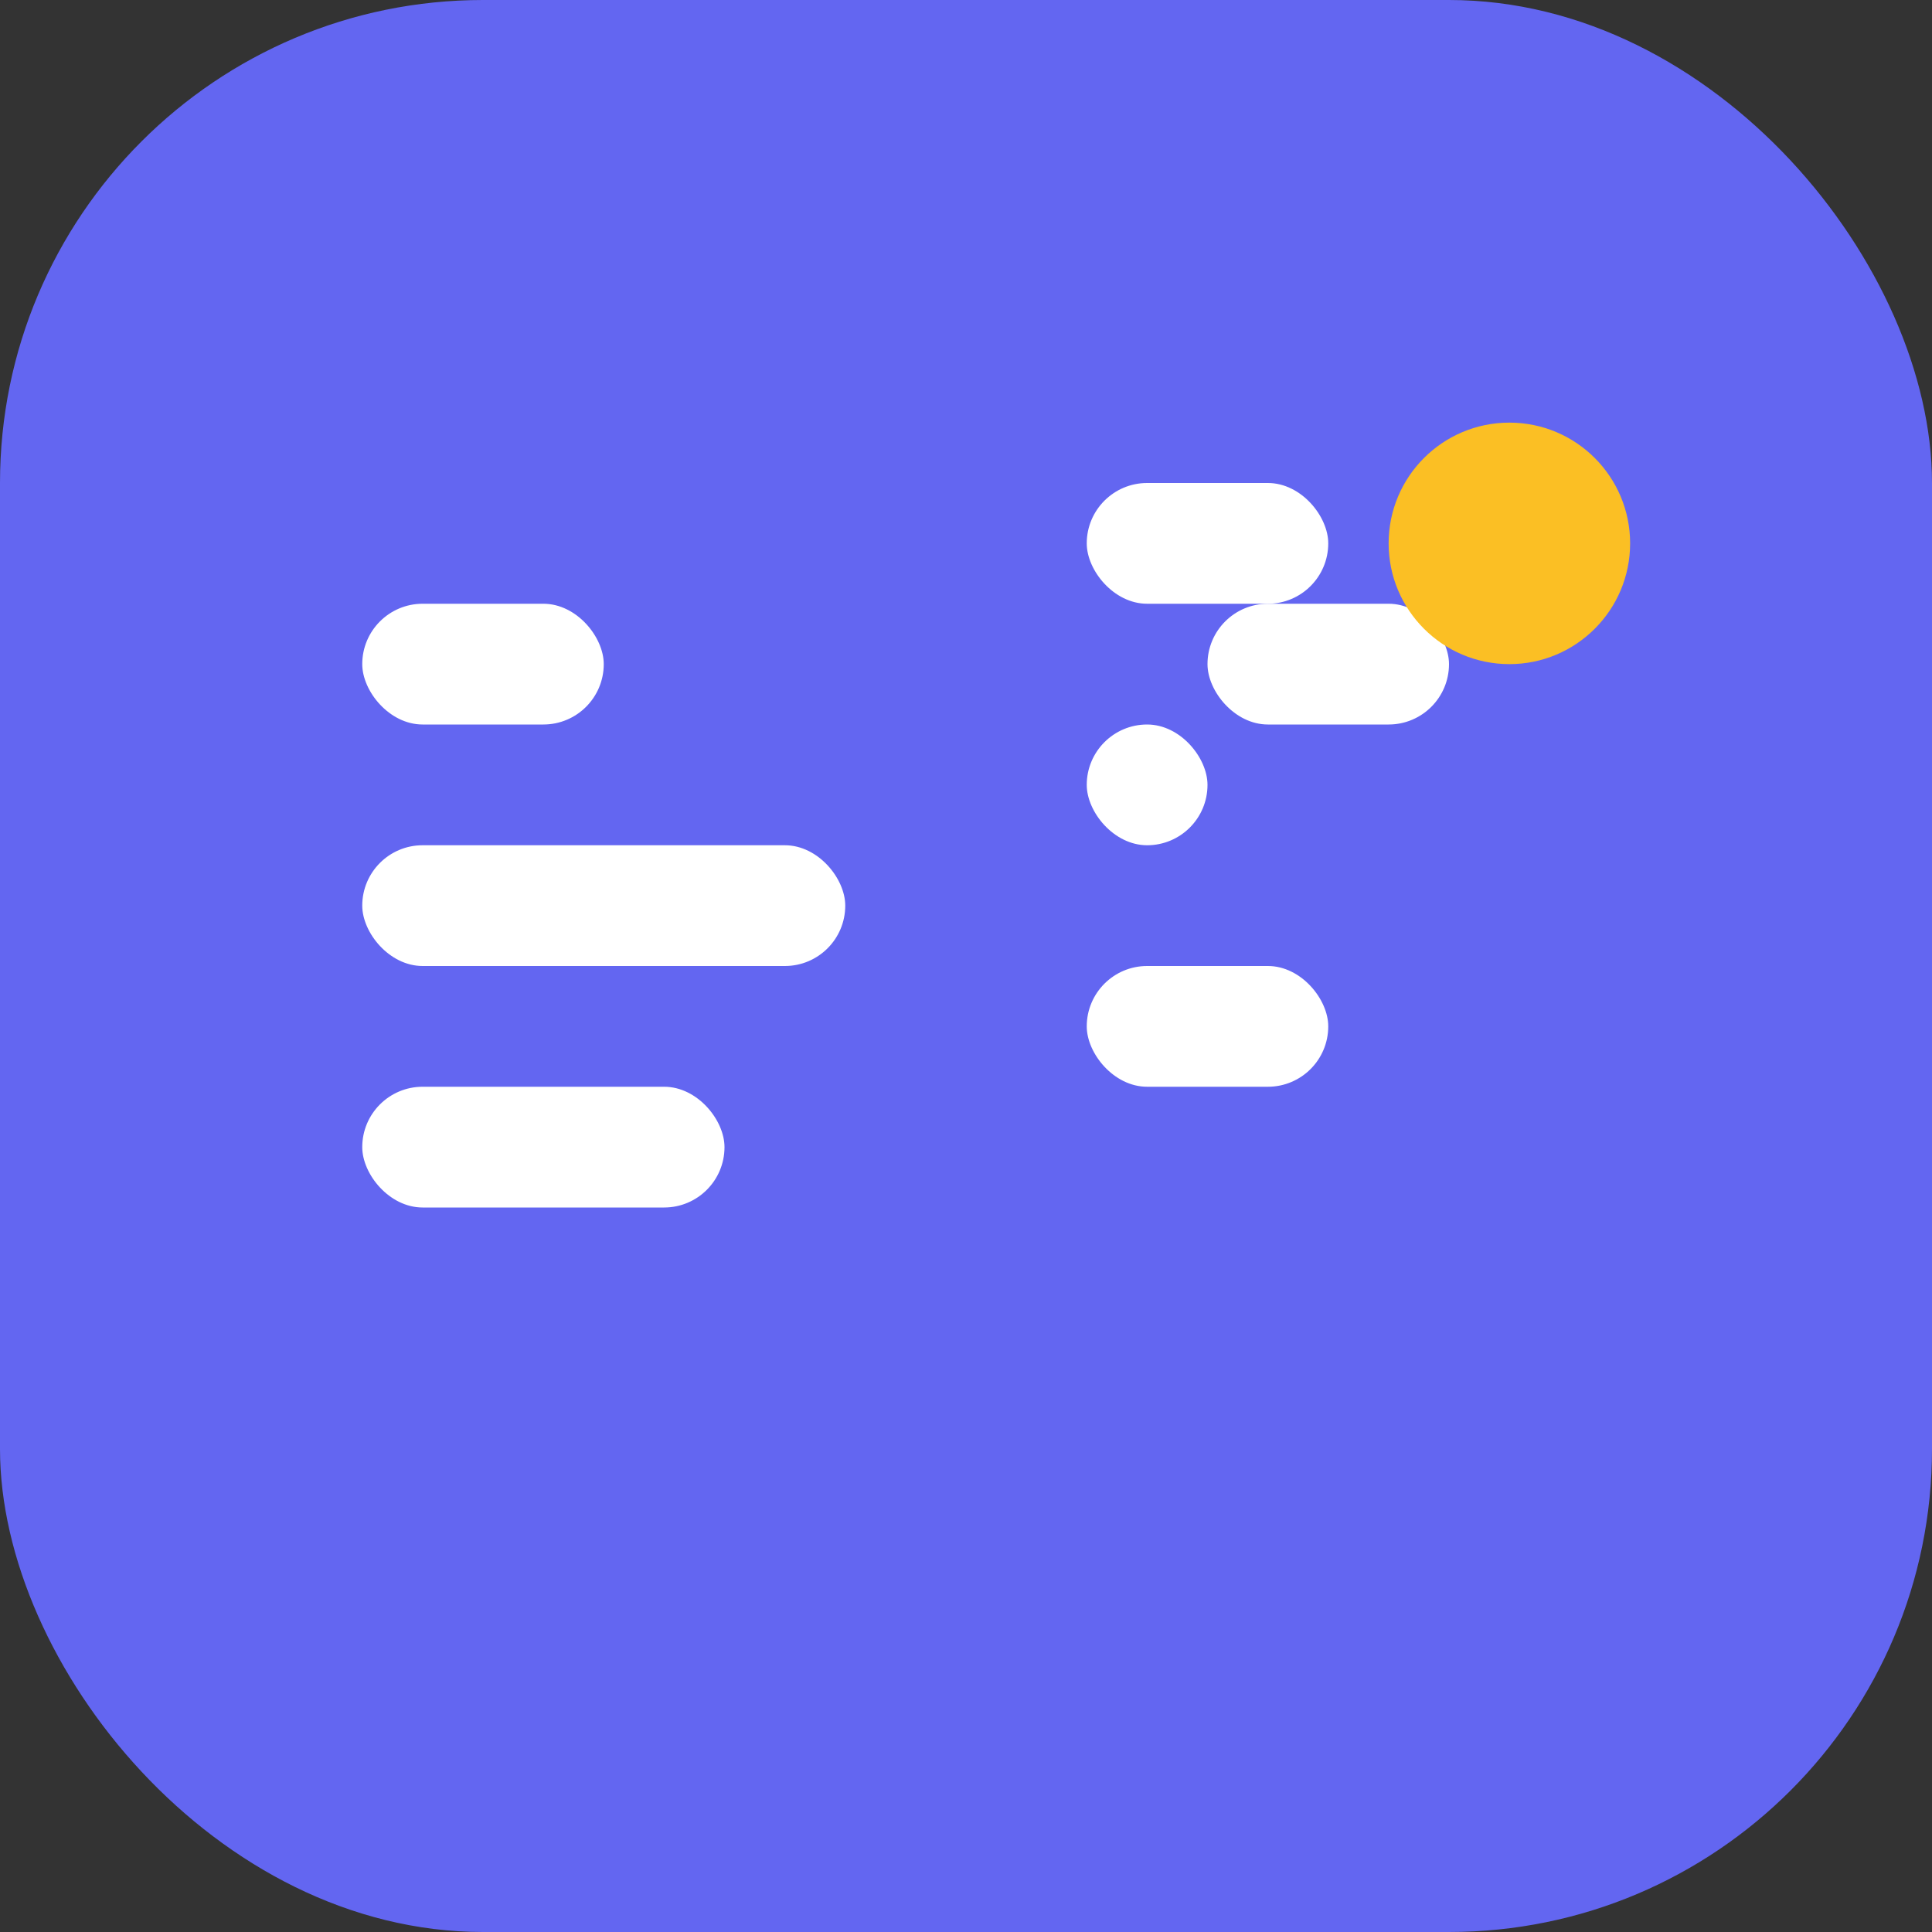 <svg width="32" height="32" viewBox="0 0 32 32" fill="none" xmlns="http://www.w3.org/2000/svg">
  <rect x="0" y="0" width="32" height="32" fill="#333333" stroke="none"/>
  <rect width="32" height="32" rx="8" fill="#6366f1"/>
  <rect x="6" y="10" width="4" height="2" rx="1" fill="white"/>
  <rect x="6" y="14" width="8" height="2" rx="1" fill="white"/>
  <rect x="6" y="18" width="6" height="2" rx="1" fill="white"/>
  <rect x="18" y="8" width="4" height="2" rx="1" fill="white"/>
  <rect x="18" y="12" width="2" height="2" rx="1" fill="white"/>
  <rect x="18" y="16" width="4" height="2" rx="1" fill="white"/>
  <rect x="20" y="10" width="4" height="2" rx="1" fill="white"/>
  <circle cx="25" cy="9" r="2" fill="#fbbf24"/>
</svg>
